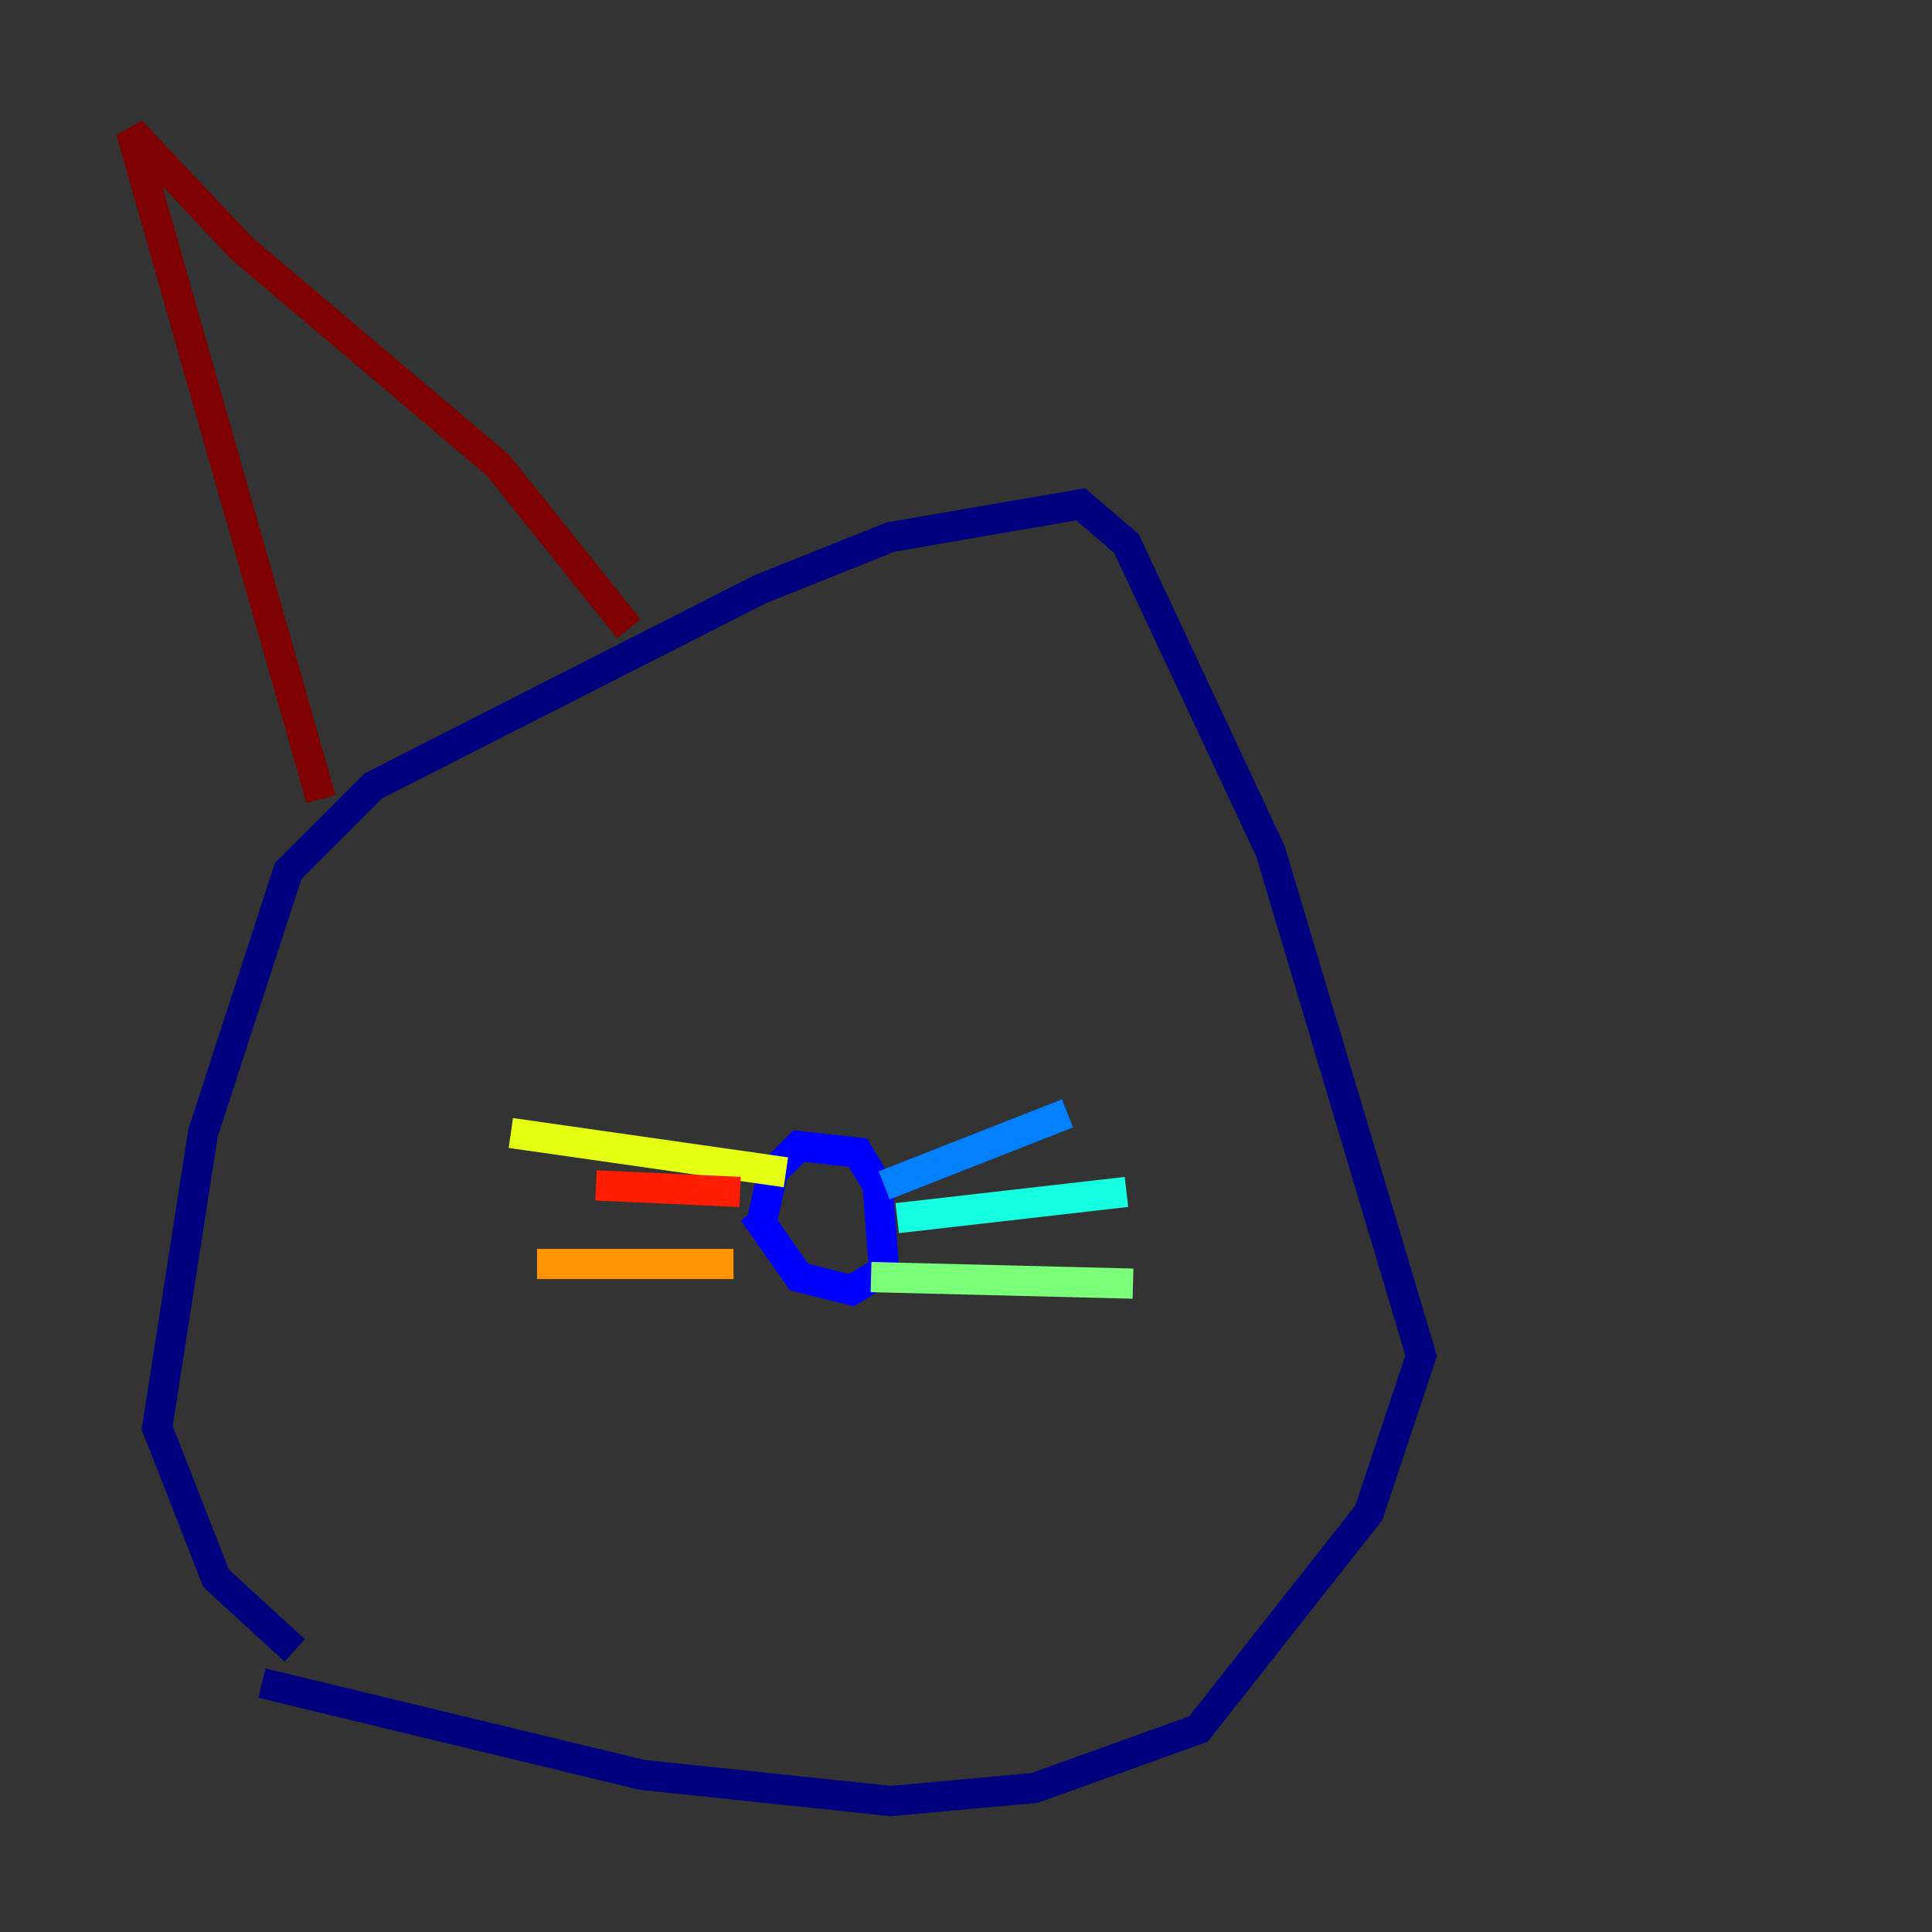 <?xml version="1.0" encoding="utf-8" ?>
<svg baseProfile="tiny" height="128" version="1.2" viewBox="0,0,128,128" width="128" xmlns="http://www.w3.org/2000/svg" xmlns:ev="http://www.w3.org/2001/xml-events" xmlns:xlink="http://www.w3.org/1999/xlink"><rect x="0" y="0" width="128" height="128" fill="#333333" stroke="none"/><defs /><polyline fill="none" points="17.356,111.512 42.522,117.586 59.01,119.322 68.556,118.454 79.403,114.549 90.685,100.231 94.156,89.817 84.176,56.407 74.63,36.014 71.593,33.41 59.01,35.58 50.332,39.051 24.732,52.068 19.091,57.709 13.451,75.064 10.414,94.59 14.319,104.57 19.525,109.342" stroke="#00007f" stroke-width="2" /><polyline fill="none" points="50.332,81.573 51.2,77.668 52.936,75.932 56.841,76.366 58.142,78.536 58.576,84.176 56.407,85.478 52.936,84.61 49.898,80.271" stroke="#0000ff" stroke-width="2" /><polyline fill="none" points="58.576,78.536 70.725,73.763" stroke="#0080ff" stroke-width="2" /><polyline fill="none" points="59.444,80.705 74.63,78.969" stroke="#15ffe1" stroke-width="2" /><polyline fill="none" points="57.709,84.61 75.064,85.044" stroke="#7cff79" stroke-width="2" /><polyline fill="none" points="52.068,77.668 33.844,75.064" stroke="#e4ff12" stroke-width="2" /><polyline fill="none" points="48.597,83.742 35.58,83.742" stroke="#ff9400" stroke-width="2" /><polyline fill="none" points="49.031,78.969 39.485,78.536" stroke="#ff1d00" stroke-width="2" /><polyline fill="none" points="21.261,52.936 8.678,8.678 16.054,16.488 32.976,30.807 41.654,41.654" stroke="#7f0000" stroke-width="2" /></svg>